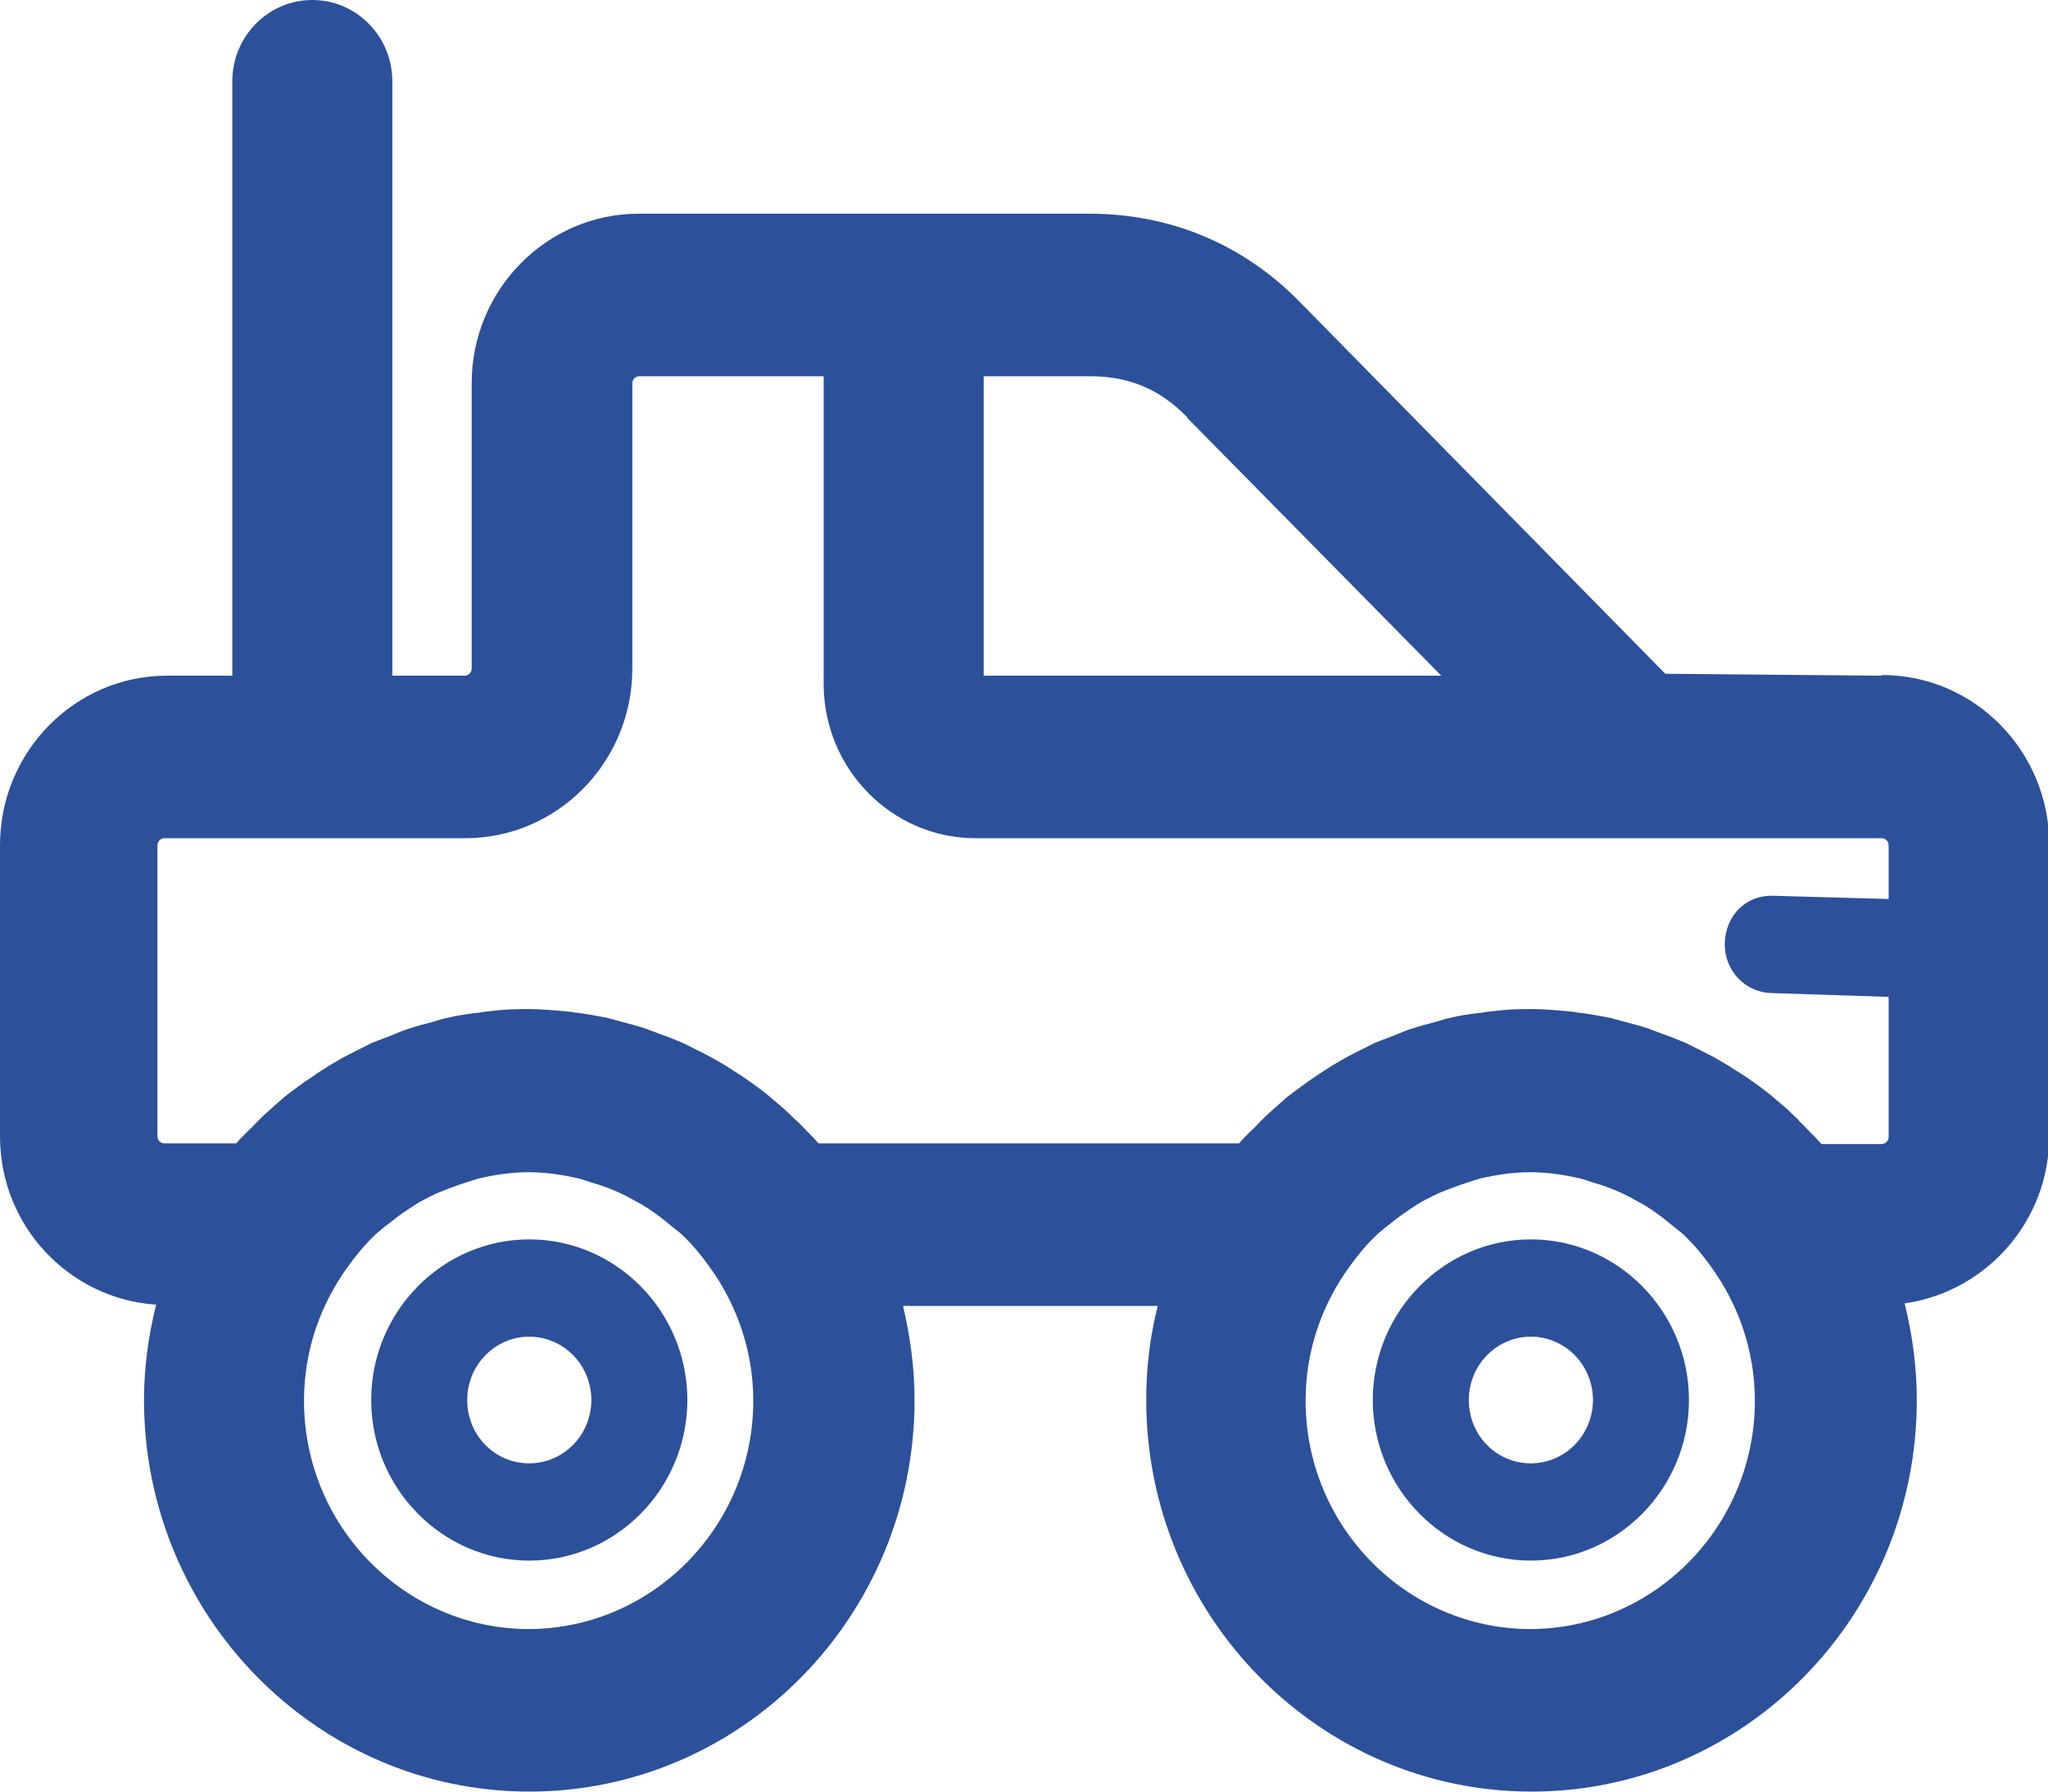 <svg xmlns:xlink="http://www.w3.org/1999/xlink" xmlns="http://www.w3.org/2000/svg" class="mainmenu-icon mainmenu-icon-k704" width="32"  height="28" ><defs><symbol id="k704" xmlns="http://www.w3.org/2000/svg" viewBox="0 0 32 28">
    <path d="M29.39,10.56l-3.37-.03-5.71-5.81c-.89-.91-2.03-1.38-3.29-1.38h-7.04c-1.44,0-2.61,1.19-2.61,2.65v4.46c0,.06-.05,.11-.11,.11h-1.13V1.27c0-.7-.56-1.27-1.25-1.27s-1.25,.57-1.25,1.27V10.56h-1.02c-1.44,0-2.61,1.19-2.61,2.65v4.55c0,1.4,1.08,2.54,2.44,2.63-.12,.48-.19,.98-.19,1.49,0,3.37,2.7,6.12,6.02,6.12s6.02-2.74,6.02-6.12c0-.51-.07-1-.18-1.47h3.98c-.12,.47-.18,.96-.18,1.47,0,3.37,2.7,6.12,6.02,6.12s6.02-2.74,6.02-6.12c0-.52-.07-1.02-.19-1.51,1.27-.18,2.26-1.28,2.26-2.62v-4.55c0-1.46-1.17-2.65-2.61-2.65Zm-10.85-4.04l3.98,4.04h-7.15V5.88h1.66c.61,0,1.09,.2,1.52,.64ZM8.27,25.46c-1.94,0-3.52-1.6-3.52-3.57,0-.79,.26-1.51,.69-2.1,.13-.18,.27-.35,.43-.5,.07-.06,.14-.12,.21-.17,.13-.11,.28-.21,.42-.3,.08-.05,.16-.09,.24-.13,.16-.08,.34-.14,.51-.2,.07-.02,.15-.05,.22-.07,.26-.06,.52-.1,.79-.1s.53,.04,.79,.1c.08,.02,.15,.05,.22,.07,.18,.05,.35,.12,.51,.2,.08,.04,.16,.09,.24,.13,.15,.09,.29,.19,.42,.3,.07,.06,.14,.11,.21,.17,.16,.15,.3,.32,.43,.5,.43,.59,.69,1.32,.69,2.1,0,1.97-1.58,3.57-3.52,3.57Zm15.65,0c-1.94,0-3.52-1.6-3.52-3.57,0-.79,.26-1.51,.69-2.1,.13-.18,.27-.35,.43-.5,.07-.06,.14-.12,.21-.17,.13-.11,.28-.21,.42-.3,.08-.05,.16-.09,.24-.13,.16-.08,.34-.14,.51-.2,.07-.02,.15-.05,.22-.07,.26-.06,.52-.1,.79-.1s.53,.04,.79,.1c.08,.02,.15,.05,.22,.07,.18,.05,.35,.12,.51,.2,.08,.04,.16,.09,.24,.13,.15,.09,.29,.19,.42,.3,.07,.06,.14,.11,.21,.17,.16,.15,.3,.32,.43,.5,.43,.59,.69,1.32,.69,2.1,0,1.97-1.58,3.57-3.52,3.57Zm4.19-7.95c-.09-.08-.17-.17-.26-.24-.07-.06-.13-.11-.2-.17-.09-.07-.18-.14-.27-.2-.08-.06-.16-.11-.24-.16-.09-.06-.17-.11-.26-.16-.1-.06-.2-.11-.3-.16-.08-.04-.16-.08-.24-.12-.12-.05-.24-.1-.36-.14-.07-.03-.14-.05-.21-.08-.14-.05-.28-.08-.42-.12-.06-.02-.12-.03-.18-.05-.16-.03-.31-.06-.47-.08-.05,0-.1-.02-.15-.02-.21-.02-.42-.04-.64-.04s-.43,.01-.64,.04c-.05,0-.1,.02-.15,.02-.16,.02-.32,.04-.47,.08-.06,.01-.12,.03-.18,.05-.14,.04-.28,.07-.42,.12-.07,.02-.14,.05-.21,.08-.12,.05-.24,.09-.36,.14-.08,.04-.16,.08-.24,.12-.1,.05-.2,.1-.3,.16-.09,.05-.17,.1-.26,.16-.08,.05-.16,.11-.24,.16-.09,.07-.18,.13-.27,.2-.07,.05-.13,.11-.2,.17-.09,.08-.18,.16-.26,.24-.06,.06-.11,.12-.17,.17-.06,.06-.12,.12-.18,.19h-6.57c-.06-.07-.12-.13-.18-.19-.06-.06-.11-.12-.17-.17-.09-.08-.17-.17-.26-.24-.07-.06-.13-.11-.2-.17-.09-.07-.18-.14-.27-.2-.08-.06-.16-.11-.24-.16-.09-.06-.17-.11-.26-.16-.1-.06-.2-.11-.3-.16-.08-.04-.16-.08-.24-.12-.12-.05-.24-.1-.36-.14-.07-.03-.14-.05-.21-.08-.14-.05-.28-.08-.42-.12-.06-.02-.12-.03-.18-.05-.16-.03-.31-.06-.47-.08-.05,0-.1-.02-.15-.02-.21-.02-.42-.04-.64-.04s-.43,.01-.64,.04c-.05,0-.1,.02-.15,.02-.16,.02-.32,.04-.47,.08-.06,.01-.12,.03-.18,.05-.14,.04-.28,.07-.42,.12-.07,.02-.14,.05-.21,.08-.12,.05-.24,.09-.36,.14-.08,.04-.16,.08-.24,.12-.1,.05-.2,.1-.3,.16-.09,.05-.17,.1-.26,.16-.08,.05-.16,.11-.24,.16-.09,.07-.18,.13-.27,.2-.07,.05-.13,.11-.2,.17-.09,.08-.18,.16-.26,.24-.06,.06-.11,.12-.17,.17-.06,.06-.12,.12-.18,.19h-1.12c-.06,0-.11-.05-.11-.11v-4.55c0-.06,.05-.11,.11-.11H7.27c1.44,0,2.61-1.19,2.61-2.65V5.99c0-.06,.05-.11,.11-.11h2.88v4.81c0,1.33,1.07,2.41,2.37,2.41h14.16c.06,0,.11,.05,.11,.11v.84l-1.79-.05c-.45-.02-.76,.32-.77,.74-.01,.42,.31,.77,.73,.78l1.83,.06v2.19c0,.06-.05,.11-.11,.11h-.94c-.06-.07-.12-.13-.18-.19-.06-.06-.11-.12-.17-.17Z"></path>
    <path d="M8.27,19.37c-1.36,0-2.47,1.13-2.47,2.51s1.11,2.51,2.47,2.51,2.47-1.13,2.47-2.51-1.11-2.51-2.47-2.51Zm0,3.5c-.54,0-.97-.44-.97-.99s.44-.99,.97-.99,.97,.44,.97,.99-.44,.99-.97,.99Z"></path>
    <path d="M23.92,19.37c-1.36,0-2.47,1.13-2.47,2.51s1.11,2.51,2.47,2.51,2.47-1.13,2.47-2.51-1.11-2.51-2.47-2.51Zm0,3.5c-.54,0-.97-.44-.97-.99s.44-.99,.97-.99,.97,.44,.97,.99-.44,.99-.97,.99Z"></path>
  </symbol></defs><use xlink:href="#k704" fill="#2C509A"></use></svg>
